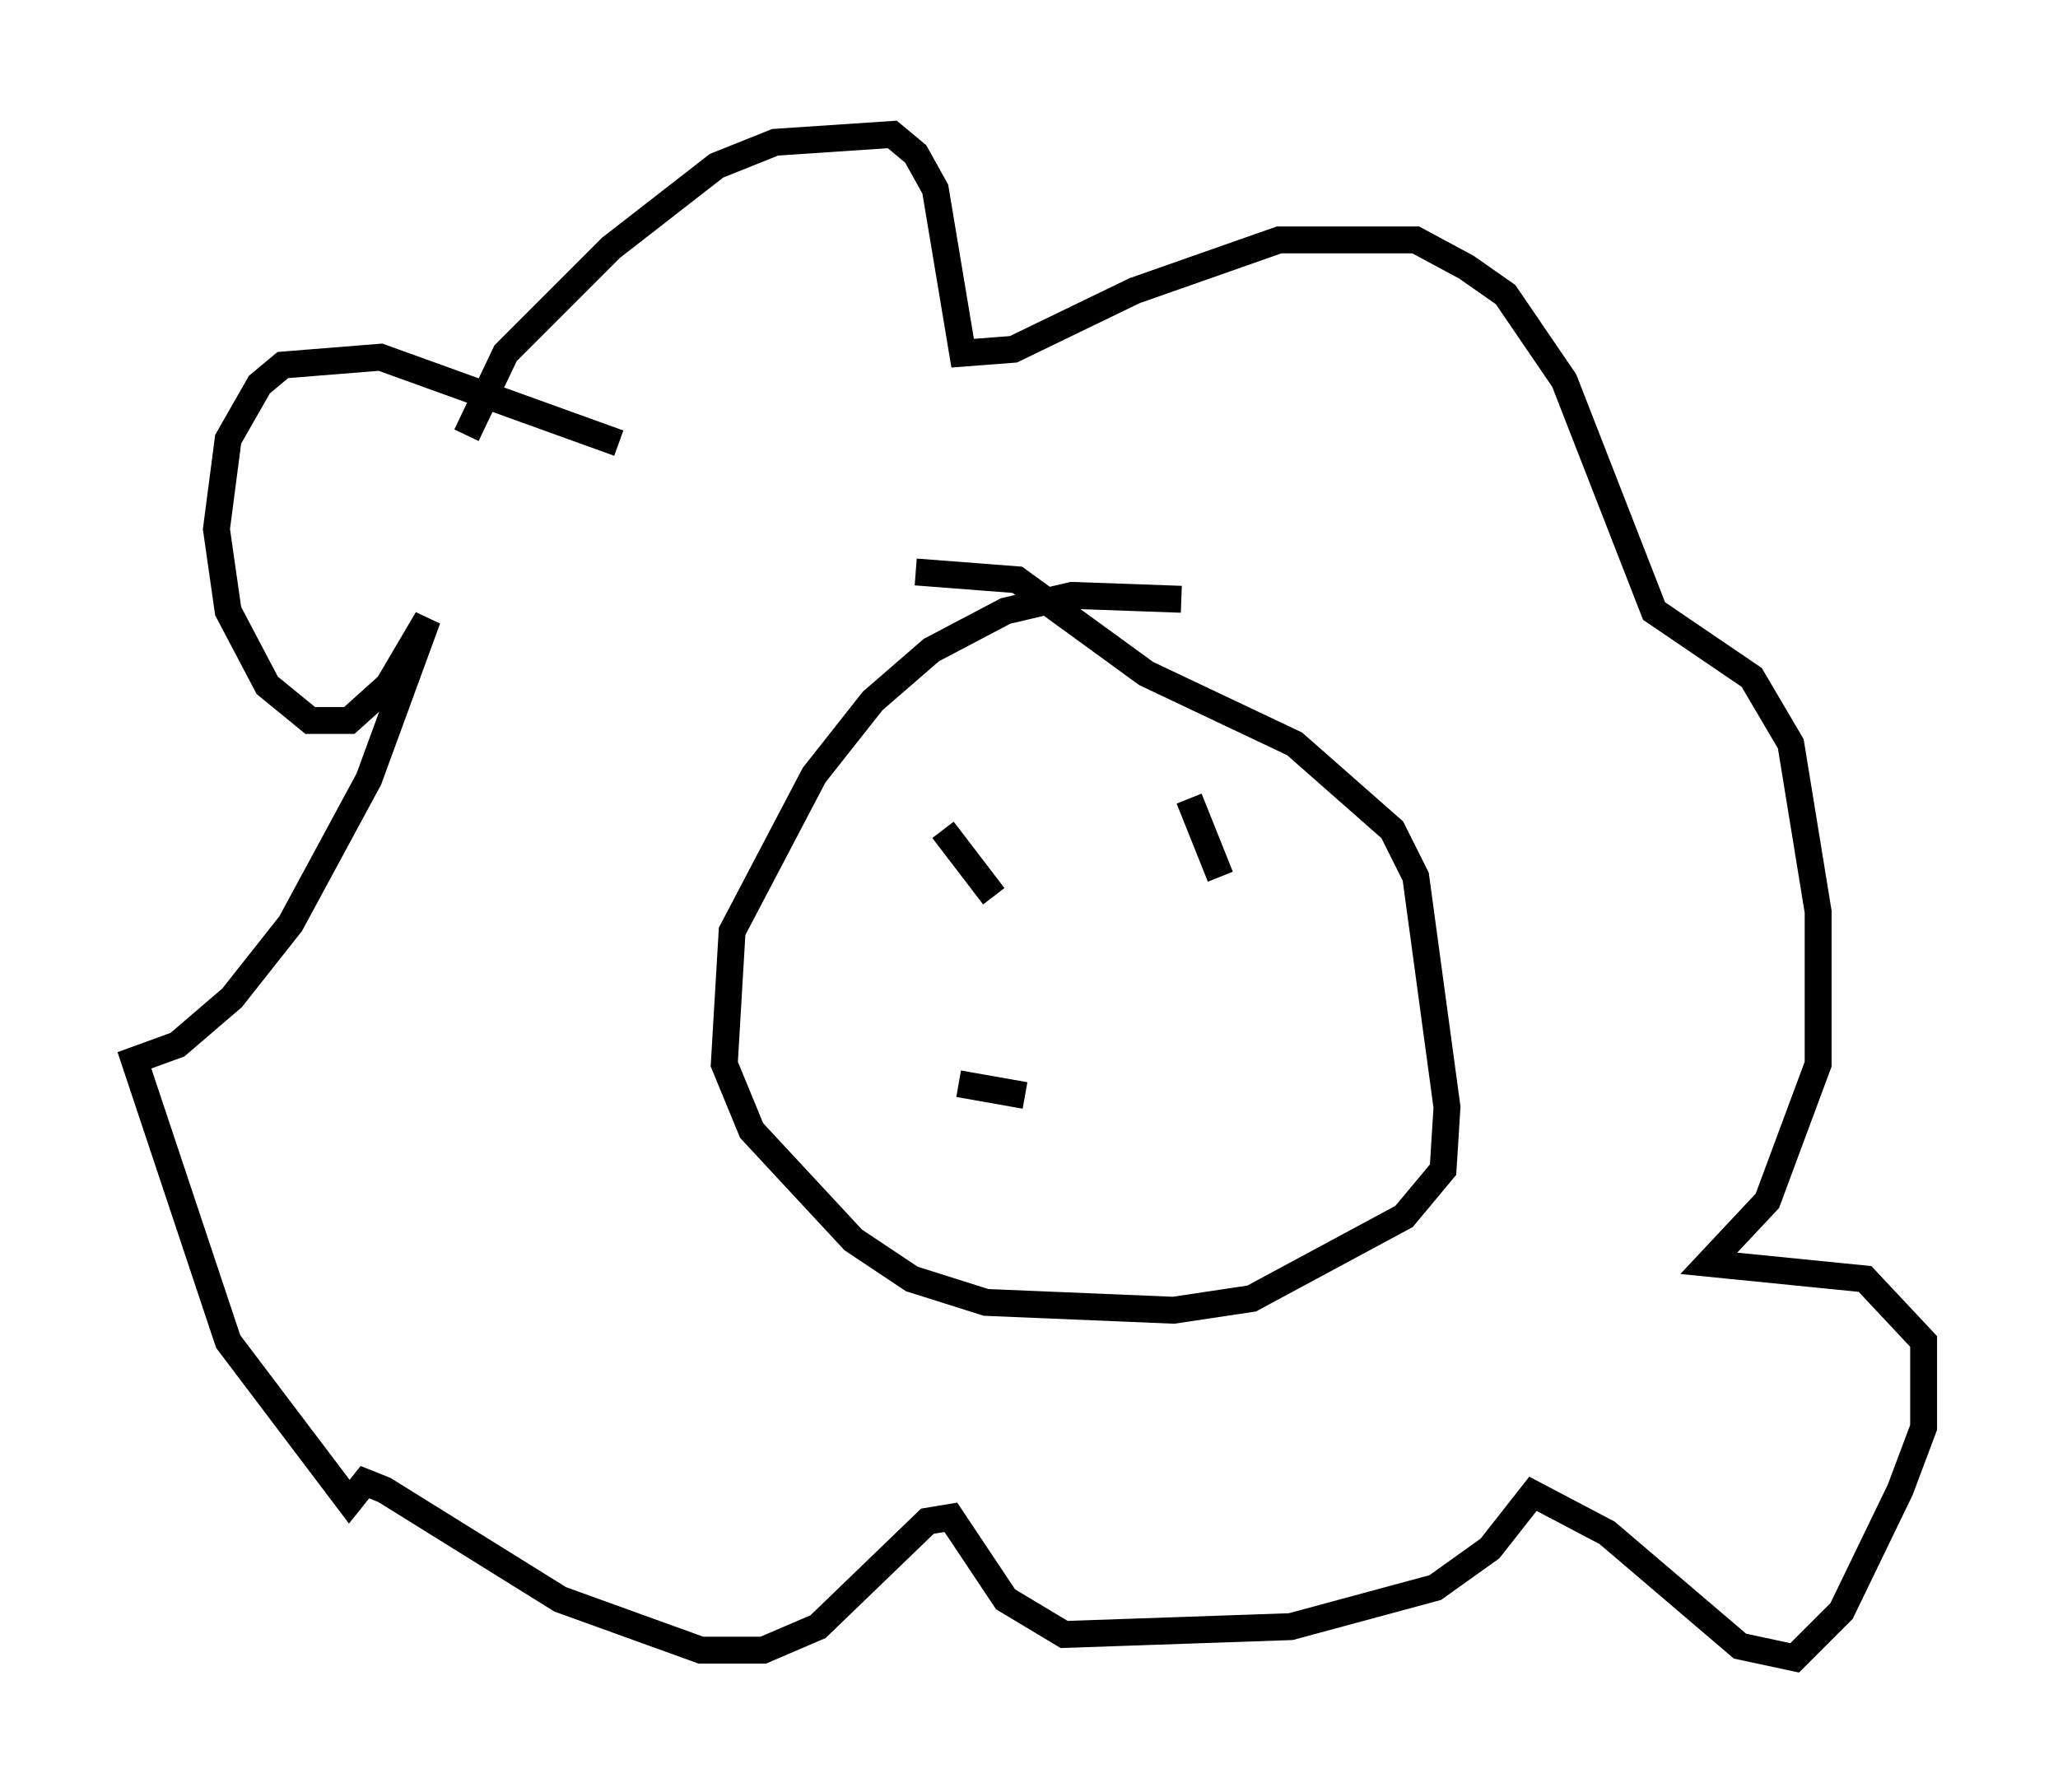 <?xml version="1.0" encoding="utf-8" ?>
<svg baseProfile="full" height="66.648" version="1.1" width="76.525" xmlns="http://www.w3.org/2000/svg" xmlns:ev="http://www.w3.org/2001/xml-events" xmlns:xlink="http://www.w3.org/1999/xlink"><defs /><rect fill="white" height="66.648" width="76.525" x="0" y="0" /><path d="M46.106, 23.592 m-2.179, -1.307 l-4.067, -0.145 -2.469, 0.581 l-2.76, 1.453 -2.179, 1.888 l-2.179, 2.76 -3.05, 5.81 l-0.291, 4.939 1.017, 2.469 l3.777, 4.067 2.179, 1.453 l2.76, 0.872 6.972, 0.291 l2.905, -0.436 5.665, -3.05 l1.453, -1.743 0.145, -2.324 l-1.162, -8.57 -0.872, -1.743 l-3.631, -3.196 -5.52, -2.615 l-4.793, -3.486 -3.777, -0.291 m-16.704, -5.084 l1.453, -3.05 3.922, -3.922 l3.922, -3.05 2.179, -0.872 l4.358, -0.291 0.872, 0.726 l0.726, 1.307 1.017, 6.101 l1.888, -0.145 4.503, -2.179 l5.374, -1.888 5.084, 0.0 l1.888, 1.017 1.453, 1.017 l2.179, 3.196 3.341, 8.57 l3.631, 2.469 1.453, 2.469 l1.017, 6.246 0.0, 5.665 l-1.888, 5.084 -2.179, 2.324 l5.81, 0.581 2.179, 2.324 l0.0, 3.196 -0.872, 2.324 l-2.179, 4.503 -1.743, 1.743 l-2.034, -0.436 -4.939, -4.212 l-2.76, -1.453 -1.598, 2.034 l-2.034, 1.453 -5.374, 1.453 l-8.425, 0.291 -2.179, -1.307 l-2.034, -3.05 -0.872, 0.145 l-4.067, 3.922 -2.034, 0.872 l-2.324, 0.0 -5.229, -1.888 l-6.536, -4.067 -0.726, -0.291 l-0.581, 0.726 -4.503, -5.955 l-3.486, -10.458 1.598, -0.581 l2.034, -1.743 2.179, -2.76 l2.905, -5.374 2.179, -5.955 l-1.453, 2.469 -1.453, 1.307 l-1.453, 0.0 -1.598, -1.307 l-1.453, -2.76 -0.436, -3.05 l0.436, -3.341 1.162, -2.034 l0.872, -0.726 3.631, -0.291 l8.86, 3.196 m12.056, 14.38 l1.888, 2.469 m7.263, -3.631 l1.162, 2.905 m-9.732, 7.698 l2.469, 0.436 " fill="none" stroke="black" stroke-width="1" /></svg>